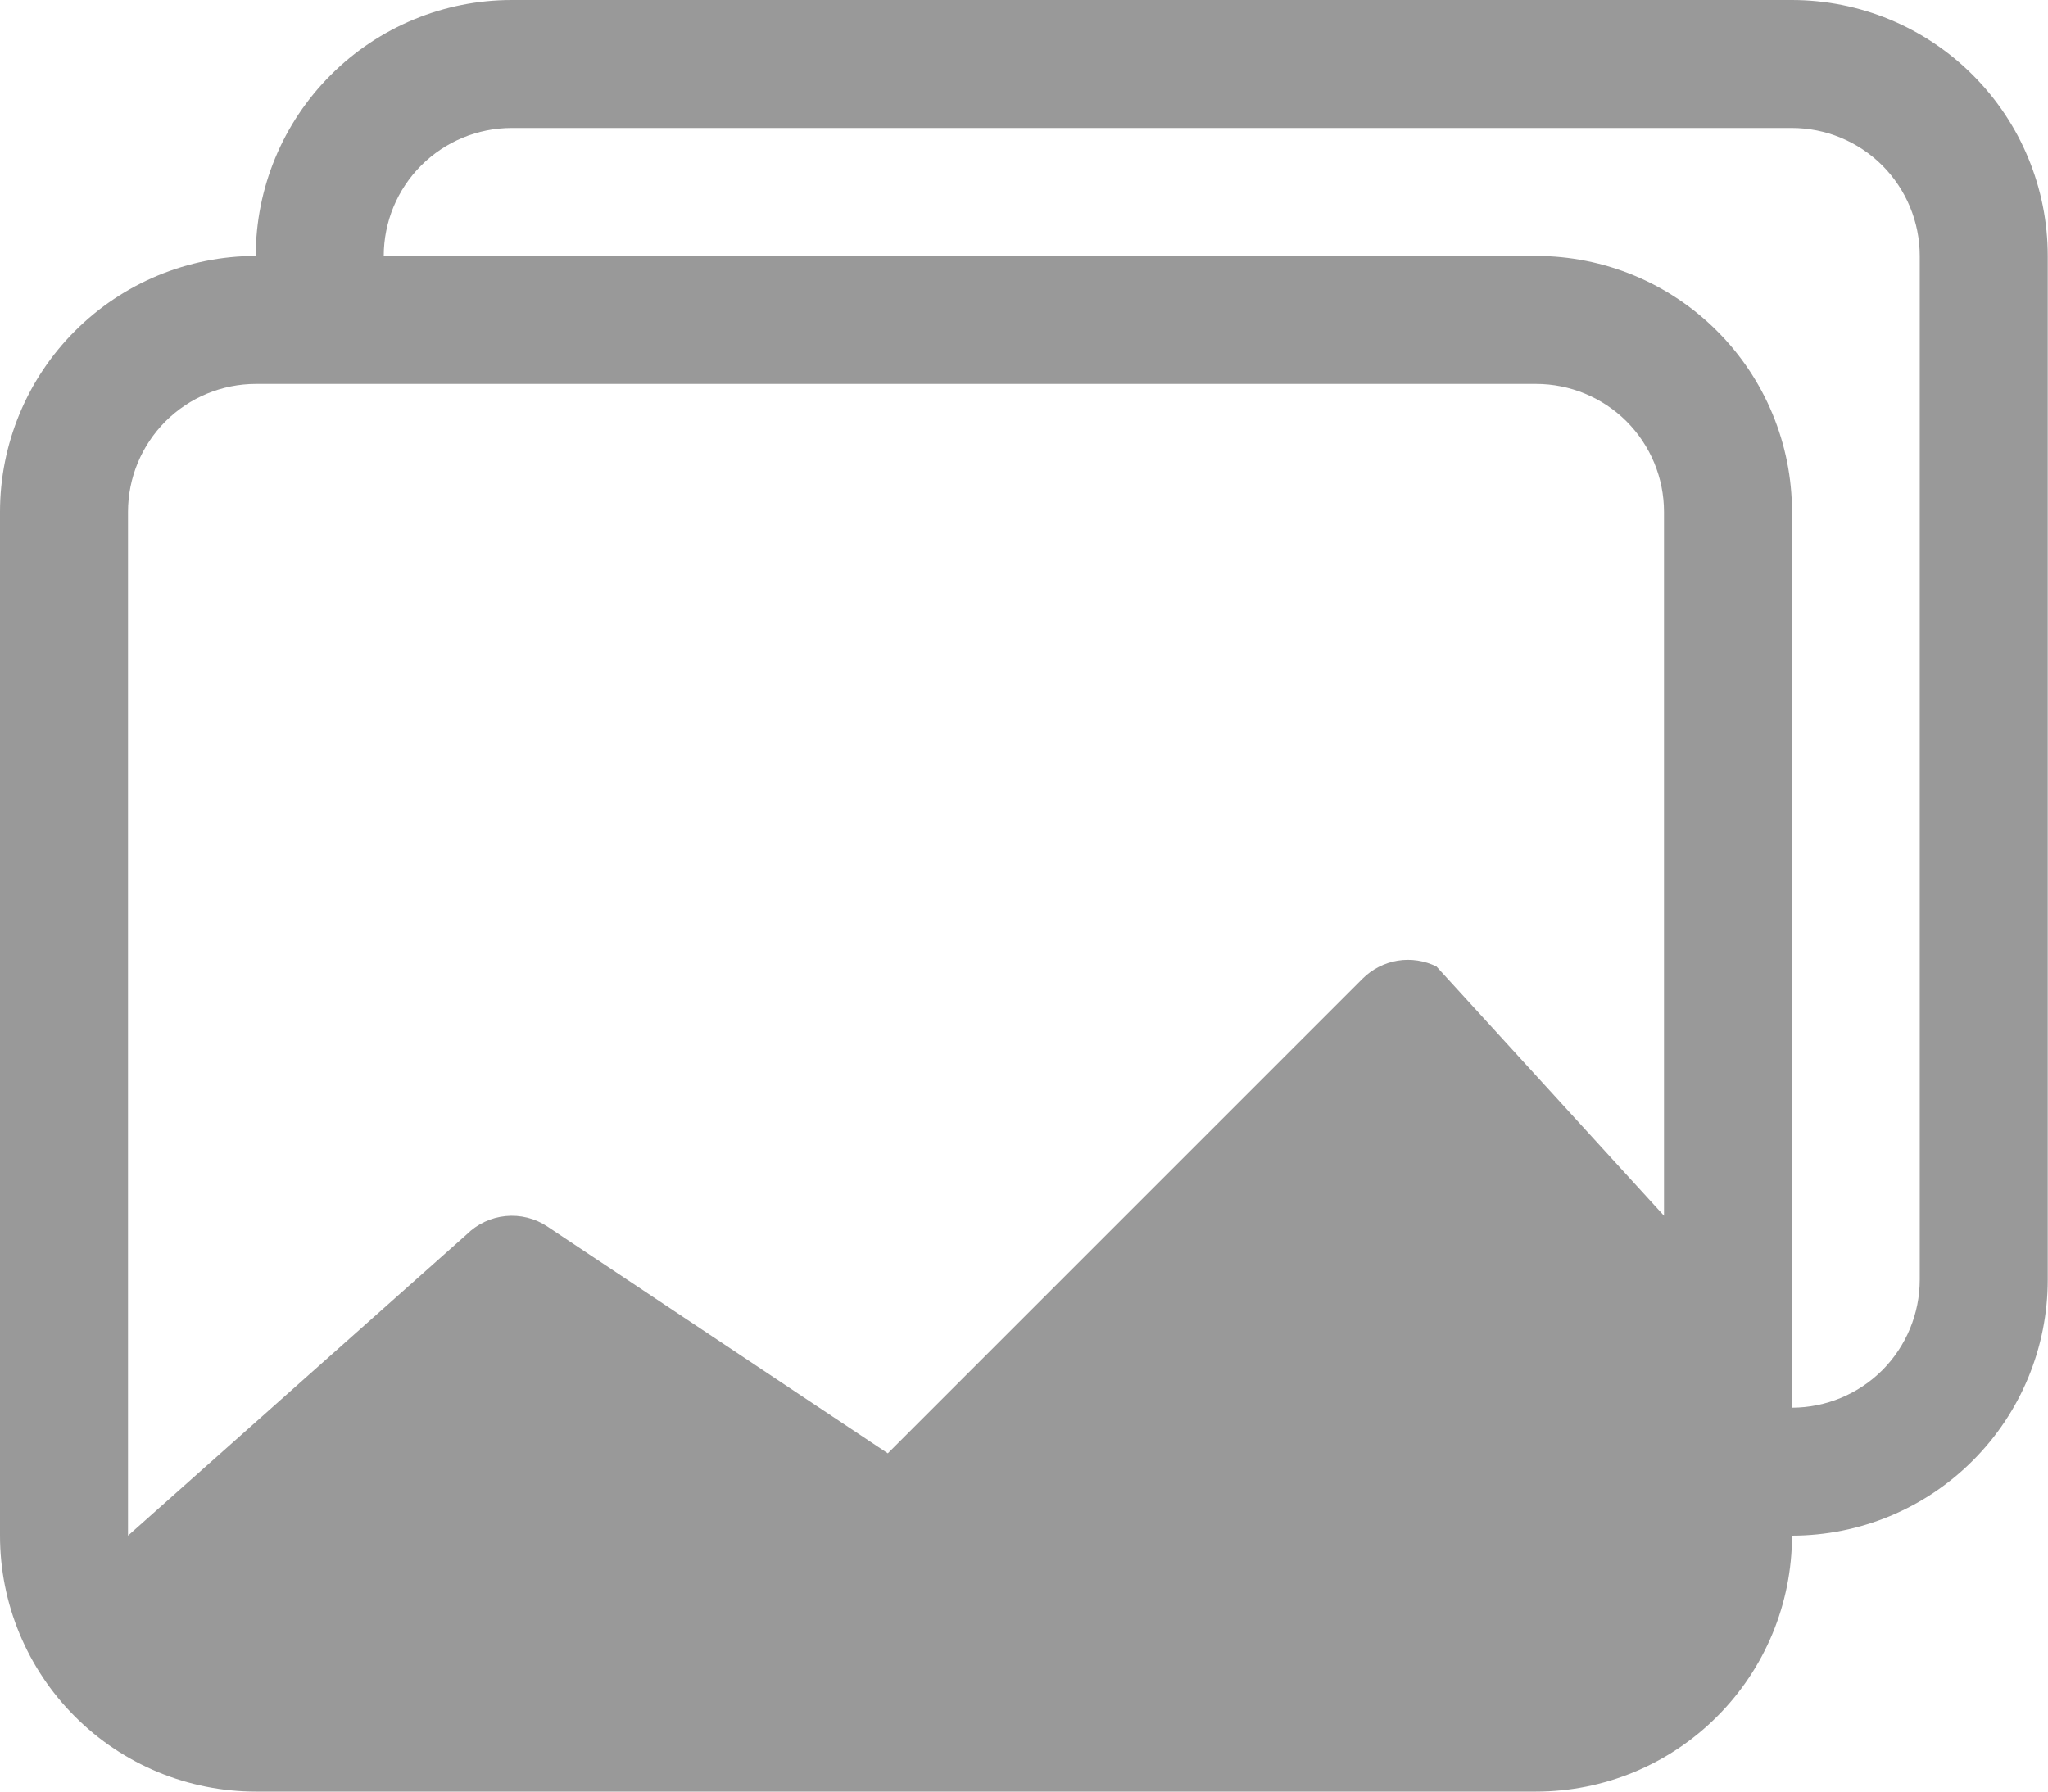 <svg width="24" height="21" viewBox="0 0 24 21" fill="none" xmlns="http://www.w3.org/2000/svg">
<path d="M21 18C21 18.796 20.684 19.559 20.121 20.121C19.559 20.684 18.796 21 18 21H3C2.204 21 1.441 20.684 0.879 20.121C0.316 19.559 0 18.796 0 18V6C-3.97565e-07 5.205 0.316 4.442 0.878 3.88C1.44 3.317 2.202 3.001 2.997 3C2.997 2.204 3.313 1.441 3.876 0.879C4.438 0.316 5.201 0 5.997 0H20.997C21.793 0 22.556 0.316 23.118 0.879C23.681 1.441 23.997 2.204 23.997 3V15C23.997 15.795 23.681 16.558 23.119 17.12C22.557 17.683 21.795 17.999 21 18ZM20.997 1.5H5.997C5.599 1.5 5.218 1.658 4.936 1.939C4.655 2.221 4.497 2.602 4.497 3H18C18.796 3 19.559 3.316 20.121 3.879C20.684 4.441 21 5.204 21 6V16.5C21.397 16.499 21.778 16.341 22.059 16.06C22.339 15.778 22.497 15.397 22.497 15V3C22.497 2.602 22.339 2.221 22.058 1.939C21.776 1.658 21.395 1.5 20.997 1.5ZM3 4.5C2.602 4.5 2.221 4.658 1.939 4.939C1.658 5.221 1.5 5.602 1.5 6V18L5.469 14.469C5.592 14.347 5.753 14.271 5.925 14.254C6.097 14.237 6.27 14.28 6.414 14.376L10.404 17.035L15.969 11.47C16.08 11.359 16.224 11.286 16.379 11.26C16.534 11.235 16.694 11.259 16.834 11.329L19.5 14.25V6C19.5 5.602 19.342 5.221 19.061 4.939C18.779 4.658 18.398 4.5 18 4.5H3Z" fill="#999999"/>
</svg>
